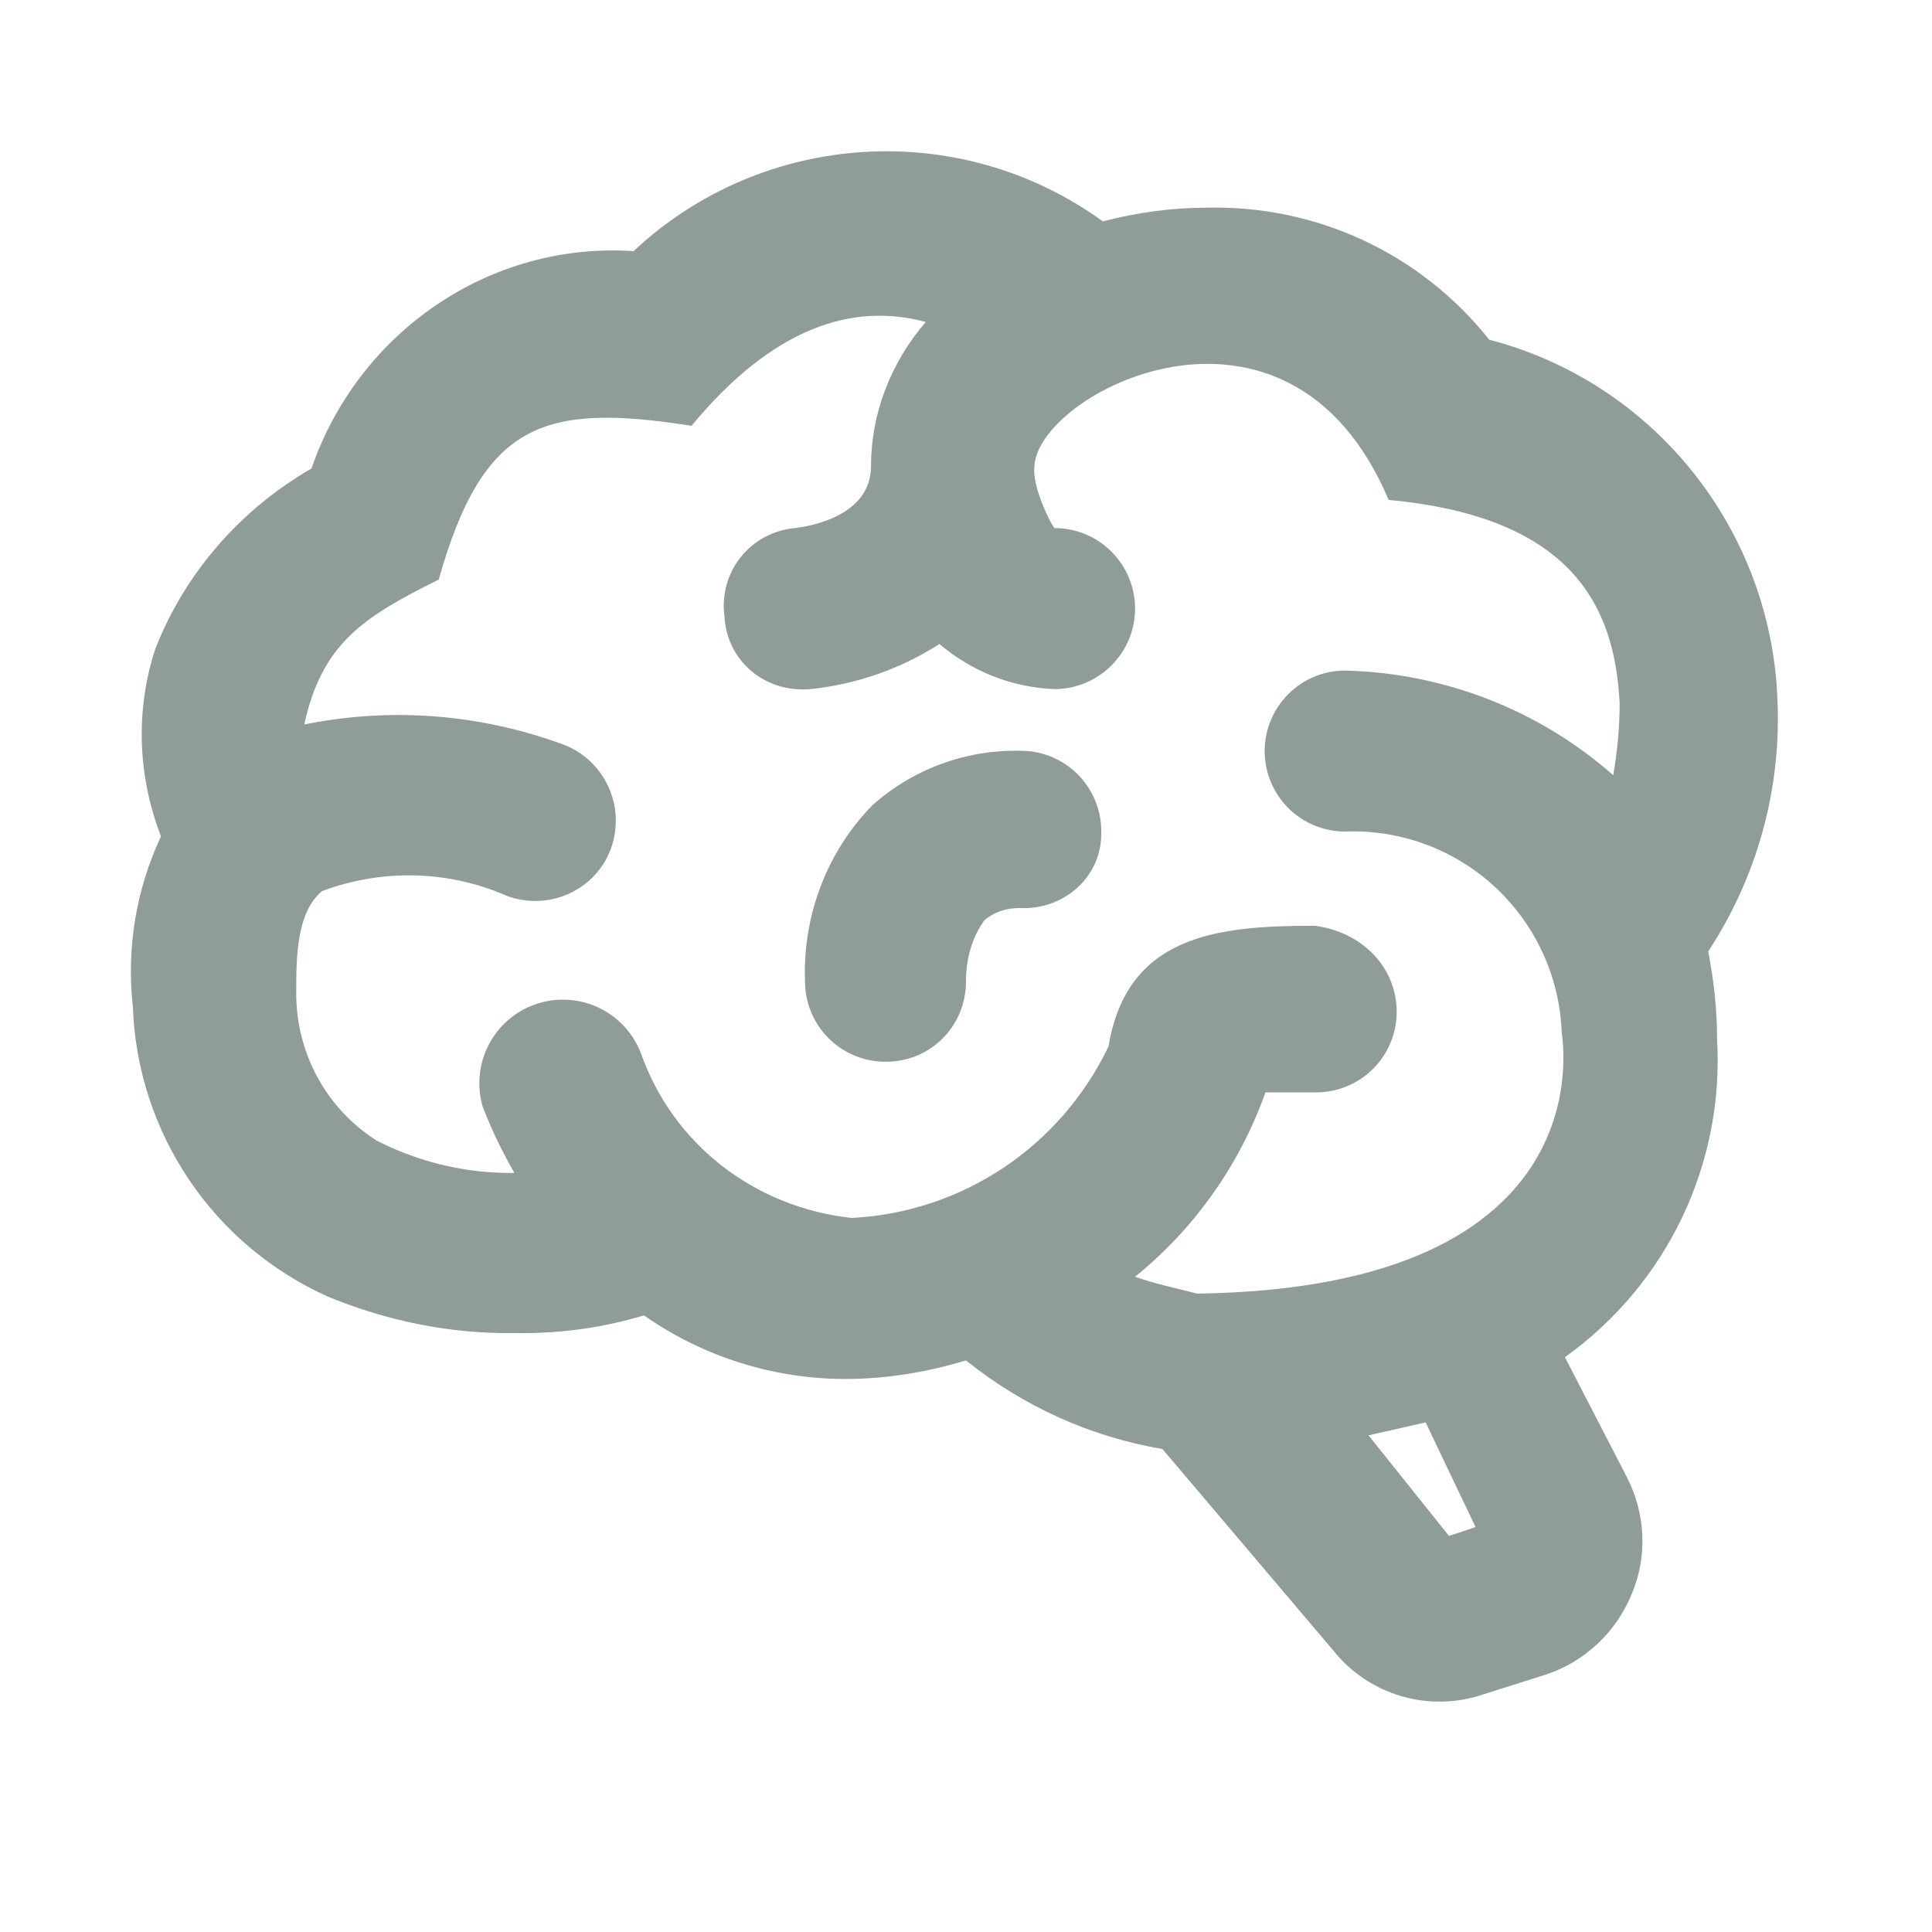 <svg width="37" height="37" viewBox="0 0 37 37" fill="none" xmlns="http://www.w3.org/2000/svg">
<path d="M32.884 19.903C33.023 22.292 31.928 24.59 29.97 25.992L31.157 28.29C31.512 28.983 31.558 29.8 31.25 30.525C30.957 31.25 30.355 31.82 29.615 32.067L28.398 32.452C27.89 32.623 27.343 32.633 26.83 32.481C26.317 32.33 25.863 32.023 25.53 31.604L22.262 27.75C20.89 27.519 19.595 26.933 18.5 26.054C17.729 26.285 16.958 26.409 16.188 26.409C14.831 26.409 13.474 25.992 12.333 25.191C11.516 25.437 10.684 25.545 9.836 25.53C8.618 25.545 7.415 25.299 6.29 24.836C5.207 24.353 4.281 23.575 3.619 22.591C2.956 21.607 2.584 20.456 2.544 19.271C2.42 18.161 2.605 17.035 3.083 16.018C2.636 14.862 2.59 13.597 2.975 12.426C3.546 10.961 4.625 9.743 5.966 8.972C6.86 6.367 9.373 4.625 12.133 4.81C14.6 2.497 18.377 2.251 21.121 4.24C21.768 4.07 22.447 3.977 23.125 3.977C25.222 3.931 27.21 4.856 28.521 6.506C31.666 7.323 33.917 10.129 34.04 13.397C34.117 15.108 33.654 16.789 32.714 18.222C32.822 18.777 32.884 19.332 32.884 19.903ZM25.175 17.729C26.054 17.837 26.748 18.5 26.748 19.379C26.748 19.788 26.585 20.18 26.296 20.469C26.007 20.758 25.615 20.92 25.206 20.92H24.235C23.742 22.308 22.878 23.526 21.738 24.451C22.123 24.59 22.524 24.667 22.924 24.774C30.833 24.667 29.908 19.841 29.908 19.764C29.867 18.705 29.407 17.706 28.63 16.986C27.852 16.266 26.82 15.884 25.761 15.925C25.352 15.925 24.96 15.763 24.671 15.474C24.382 15.185 24.22 14.793 24.22 14.384C24.22 13.975 24.382 13.583 24.671 13.294C24.96 13.004 25.352 12.842 25.761 12.842C27.657 12.888 29.477 13.597 30.895 14.846C30.972 14.399 31.018 13.937 31.018 13.474C30.926 11.562 30.062 9.897 26.594 9.574C24.667 5.01 19.81 7.539 19.81 8.957C19.764 9.312 20.134 10.067 20.196 10.113C20.605 10.113 20.997 10.276 21.286 10.565C21.575 10.854 21.738 11.246 21.738 11.655C21.738 12.503 21.044 13.197 20.196 13.197C19.379 13.166 18.608 12.857 17.991 12.333C17.251 12.811 16.403 13.104 15.524 13.197C14.646 13.274 13.921 12.657 13.875 11.809C13.847 11.608 13.86 11.403 13.913 11.207C13.967 11.01 14.06 10.827 14.187 10.668C14.314 10.51 14.473 10.378 14.652 10.283C14.832 10.188 15.029 10.13 15.232 10.113C15.478 10.082 16.681 9.897 16.681 8.926C16.681 7.909 17.066 6.937 17.729 6.167C16.311 5.781 14.784 6.29 13.243 8.155C10.406 7.708 9.25 8.094 8.402 11.1C6.937 11.825 6.167 12.333 5.827 13.875C7.492 13.536 9.204 13.675 10.792 14.26C11.562 14.553 11.994 15.417 11.701 16.249C11.408 17.051 10.514 17.452 9.712 17.159C8.587 16.665 7.323 16.634 6.167 17.066C5.673 17.482 5.673 18.346 5.673 19.024C5.673 20.165 6.244 21.229 7.215 21.845C8.032 22.262 8.942 22.477 9.851 22.462C9.62 22.061 9.42 21.645 9.25 21.213C9.129 20.817 9.166 20.389 9.353 20.02C9.541 19.651 9.864 19.368 10.255 19.233C10.647 19.097 11.076 19.118 11.452 19.292C11.828 19.466 12.122 19.779 12.272 20.165C12.888 21.922 14.461 23.125 16.311 23.325C18.423 23.217 20.304 21.969 21.229 20.042C21.583 17.914 23.294 17.729 25.175 17.729ZM28.259 29.245L27.303 27.241L26.208 27.488L27.75 29.415L28.259 29.245ZM21.09 15.972C21.103 15.578 20.965 15.194 20.704 14.898C20.444 14.603 20.079 14.419 19.687 14.384C18.593 14.322 17.529 14.692 16.712 15.417C15.833 16.311 15.37 17.544 15.417 18.793C15.417 19.202 15.579 19.594 15.868 19.883C16.157 20.172 16.549 20.334 16.958 20.334C17.837 20.334 18.5 19.641 18.5 18.793C18.5 18.377 18.608 17.96 18.855 17.621C19.04 17.467 19.271 17.39 19.517 17.39C20.365 17.436 21.09 16.804 21.09 15.972Z" fill="#909C98"/>
</svg>
